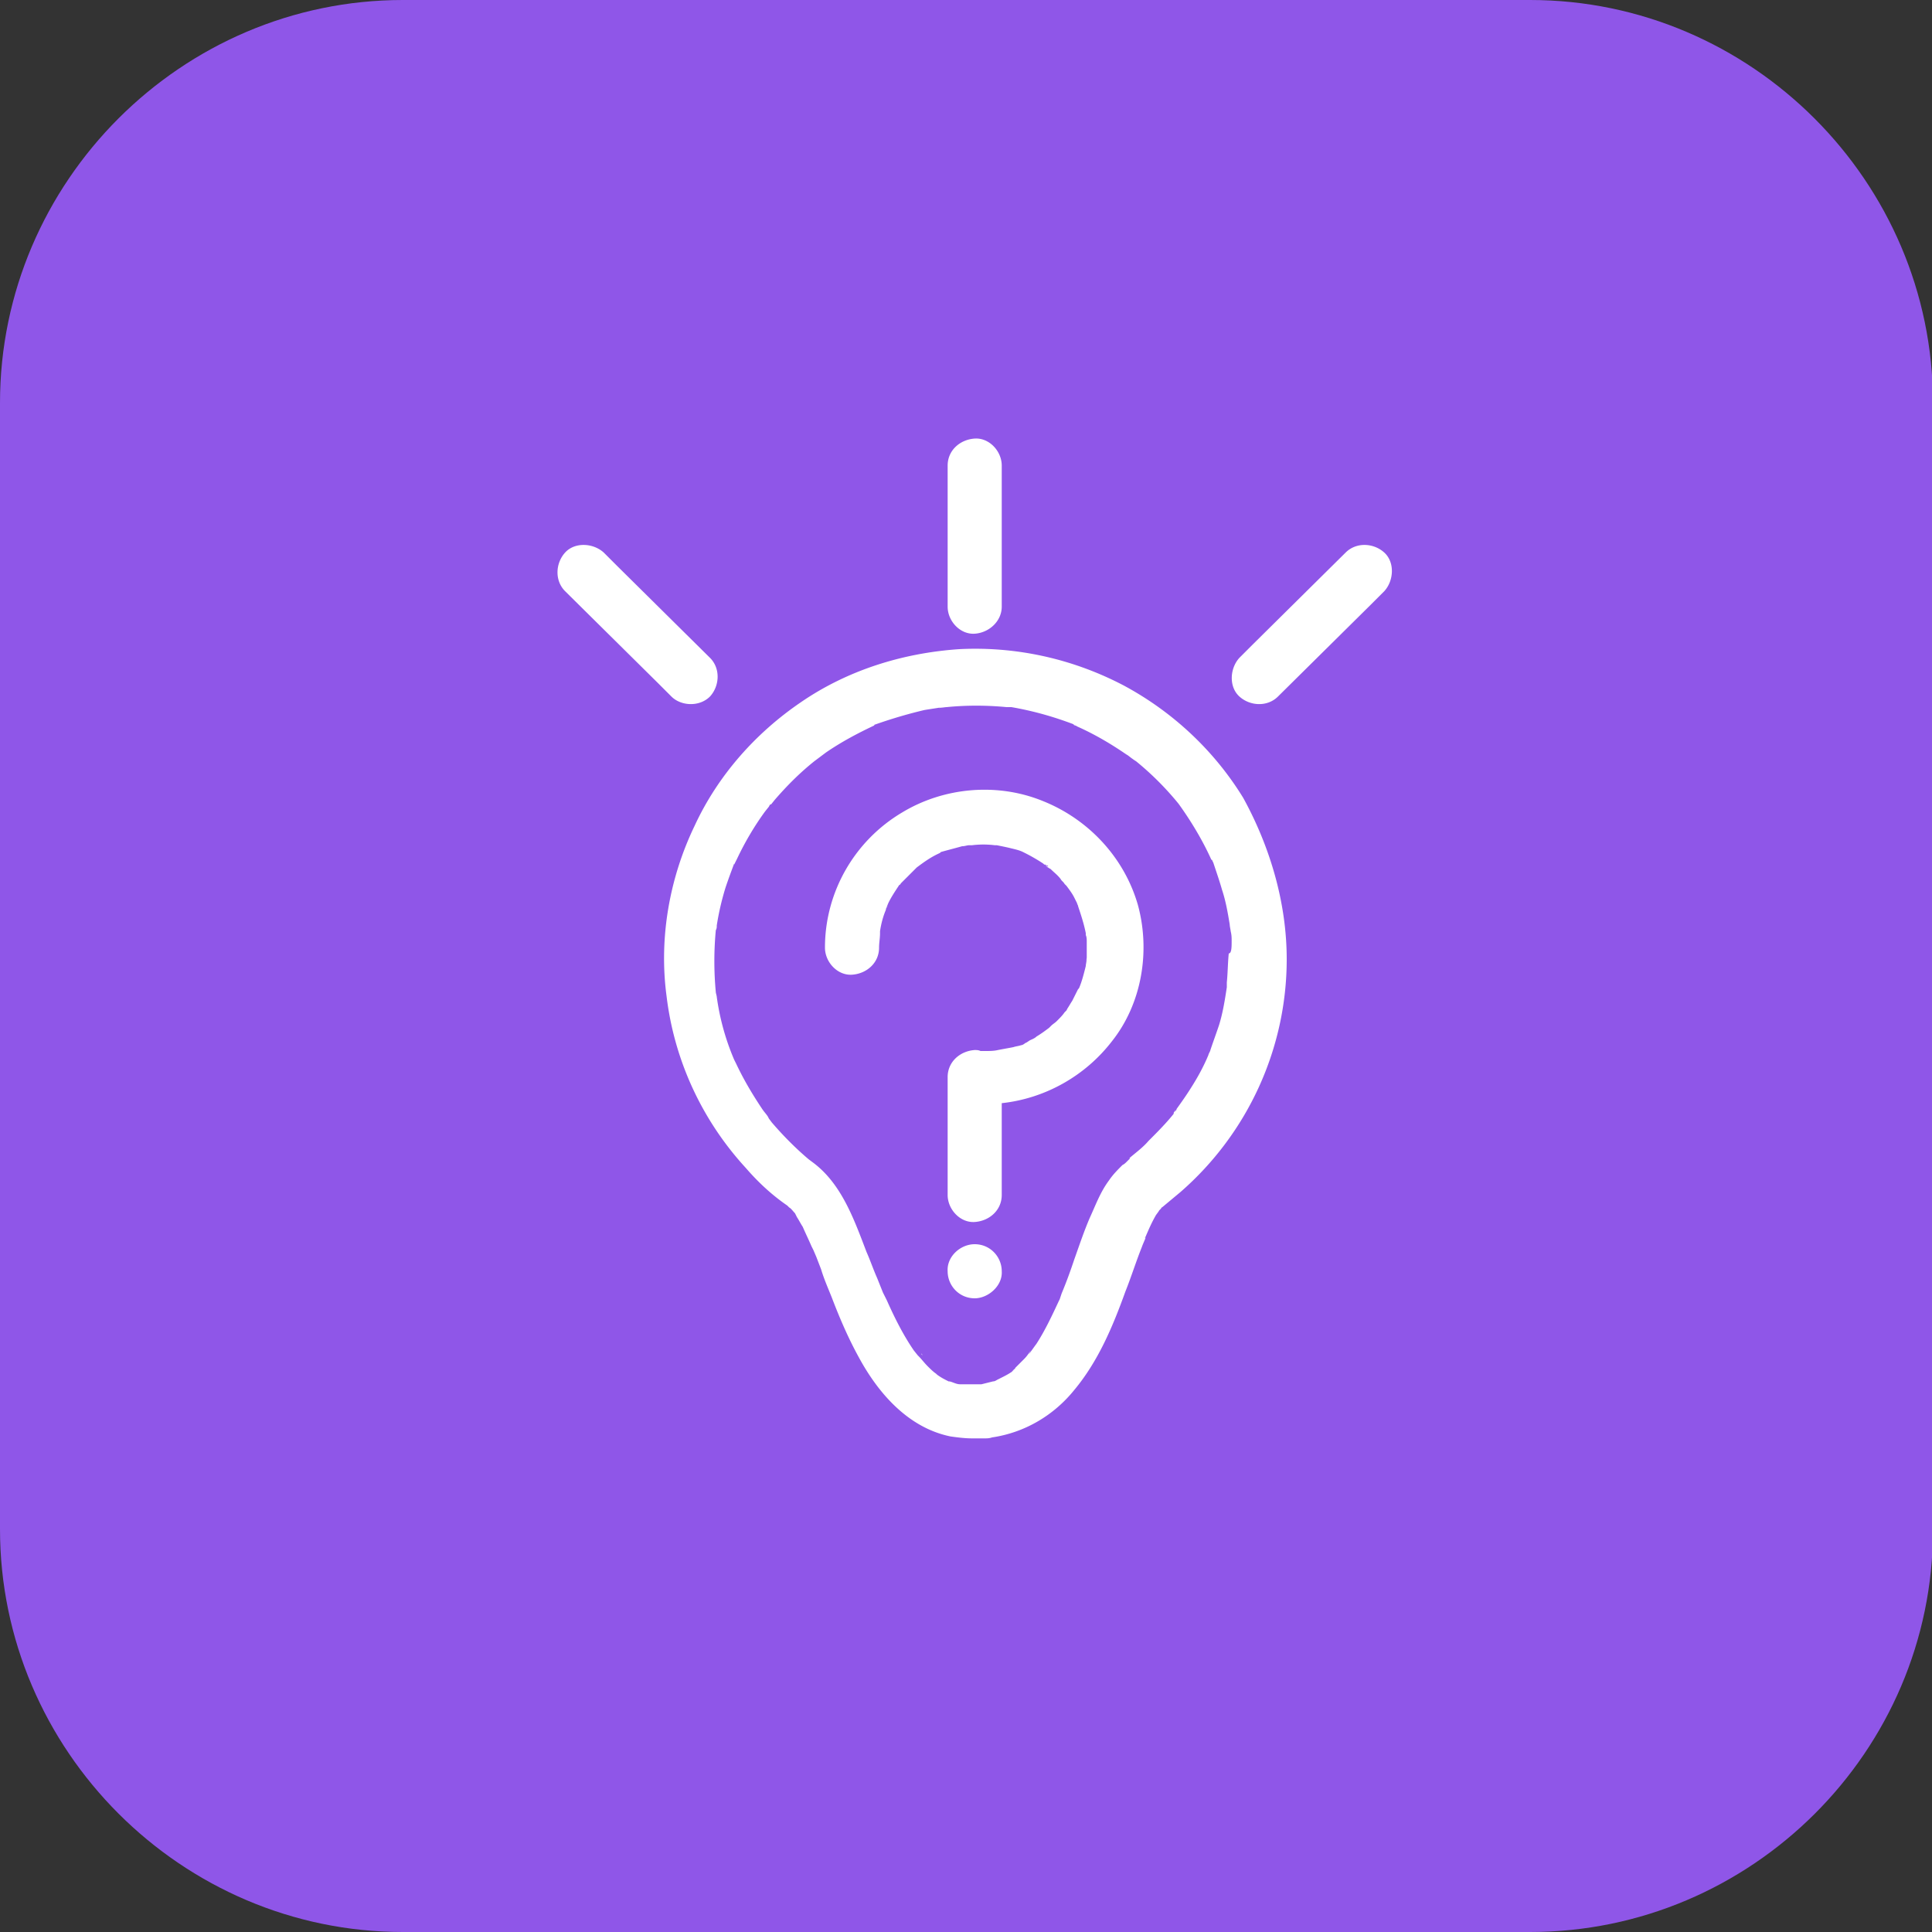 <?xml version="1.0" standalone="no"?><!DOCTYPE svg PUBLIC "-//W3C//DTD SVG 1.1//EN" "http://www.w3.org/Graphics/SVG/1.1/DTD/svg11.dtd"><svg t="1533090719520" class="icon" style="" viewBox="0 0 1024 1024" version="1.1" xmlns="http://www.w3.org/2000/svg" p-id="8233" xmlns:xlink="http://www.w3.org/1999/xlink" width="32" height="32"><rect x="0" y="0" width="1024" height="1024" fill="#333333" stroke="none"/><defs><style type="text/css"></style></defs><path d="M811.008 1024h-597.504c-117.248 0-213.504-96.256-213.504-213.504V213.504c0-117.248 96.256-213.504 213.504-213.504h597.504c117.248 0 213.504 96.256 213.504 213.504v597.504c0 117.248-96.256 212.992-213.504 212.992z" fill="#8F56E8" p-id="8234"></path><path d="M733.696 313.344l-7.168 7.168-49.152 48.64c-5.632 5.632-14.848 5.12-20.48 0s-5.12-14.848 0-20.48l7.168-7.168 49.152-48.64c5.632-5.632 14.848-5.12 20.48 0s5.12 14.848 0 20.48z m-51.712 195.072c0 47.104-20.48 92.16-56.32 123.392l-9.216 7.68c-0.512 0.512-1.024 0.512-1.024 1.024l-1.024 1.024c-0.512 1.024-1.536 2.048-2.048 3.072-2.048 3.584-3.584 7.168-5.12 10.752l-0.512 1.024 0.512-0.512c-0.512 1.536-1.536 3.584-2.048 5.12-3.072 7.68-5.632 15.872-8.704 23.552-6.656 18.432-14.336 36.864-27.136 52.224-10.752 13.312-26.112 22.528-43.52 25.088-1.536 0.512-2.56 0.512-4.096 0.512h-6.656c-3.584 0-7.68-0.512-11.264-1.024-22.528-4.608-38.4-23.04-48.64-41.984-5.632-10.24-10.24-20.992-14.336-31.744-2.048-5.12-4.096-9.728-5.632-14.848l-2.56-6.656-1.536-3.584-1.024-2.048c-1.536-3.584-3.072-6.656-4.608-10.24-1.024-1.536-2.048-3.584-3.072-5.12l-1.024-2.048c-1.024-1.024-2.048-2.56-3.072-3.072l-1.024-1.024c-8.192-5.632-15.36-12.288-22.016-19.968-23.04-25.088-37.888-56.832-41.984-91.136-4.096-30.72 1.536-62.464 14.848-90.112 12.288-26.624 32.256-49.152 56.32-65.536 24.576-16.896 53.76-26.112 83.968-28.16 30.208-1.536 60.416 5.12 87.552 19.456 25.6 13.824 47.616 34.304 62.976 59.392 14.336 26.112 23.04 55.808 23.04 85.504z m-29.184-9.728c0-1.536 0-3.072-0.512-5.12 0-0.512-0.512-2.56-0.512-3.584-1.024-6.144-2.048-12.288-4.096-18.432-1.024-3.584-2.048-6.656-3.072-9.728l-1.536-4.608-0.512-1.024v-0.512 0.512s0-0.512-0.512-0.512v-0.512 0.512c-4.608-10.24-10.752-20.48-17.408-29.696a156.16 156.16 0 0 0-22.528-22.528c-1.024-0.512-5.632-4.096-1.536-1.024-1.536-1.024-2.56-2.048-3.584-2.56-8.192-5.632-16.896-10.752-26.112-14.848-0.512-0.512-1.536-0.512-2.048-1.024h0.512c-10.752-4.096-21.504-7.168-33.28-9.216h-2.56c-10.752-1.024-21.504-1.024-31.744 0-1.024 0-7.168 1.024-2.048 0-3.072 0.512-6.656 1.024-9.728 1.536-8.704 2.048-17.408 4.608-26.112 7.68 0 0-0.512 0-0.512 0.512-8.704 4.096-17.408 8.704-25.6 14.336l-6.144 4.608c-7.68 6.144-14.336 12.8-20.992 20.48l-2.048 2.56v-0.512s0 0.512-0.512 0.512l-0.512 1.024-2.048 2.56c-5.632 7.68-10.752 16.384-14.848 25.088l-1.536 3.072v-0.512c-1.536 4.096-3.072 8.192-4.608 12.8-2.048 6.656-3.584 13.312-4.608 19.968v1.024-1.024c0 1.024 0 1.536-0.512 2.56-1.024 10.752-1.024 22.016 0 32.768 0 0.512 0.512 2.048 0.512 2.56 1.536 11.264 4.608 22.528 9.216 33.28l1.024 2.048c4.096 8.704 8.704 16.384 13.824 24.064 1.024 1.536 2.048 2.56 3.072 4.096-0.512-0.512-0.512-1.024 0.512 1.024l1.536 2.048c6.144 7.168 12.8 13.824 19.456 19.456l2.048 1.536 0.512 0.512s-0.512 0-0.512-0.512c15.36 11.264 22.016 30.208 28.672 47.616 2.048 4.608 3.584 9.216 5.632 13.824l3.072 7.68 0.512 1.024 1.536 3.072c4.096 9.216 8.704 18.432 14.336 26.624l2.048 2.56-0.512-0.512 0.512 0.512 0.512 0.512c1.536 1.536 3.072 3.584 4.608 5.12 1.536 1.536 3.072 3.072 4.608 4.096l0.512 0.512c2.048 1.536 4.096 2.56 6.144 3.584h0.512c2.048 0.512 3.584 1.536 5.632 1.536h1.024-0.512 9.728 1.024l6.144-1.536c1.024 0 1.536-0.512 2.56-1.024l1.024-0.512c2.048-1.024 4.096-2.048 5.632-3.072 1.024-0.512 1.536-1.536 2.56-2.048l-1.536 1.024c0.512-0.512 1.536-1.024 1.536-1.536l4.608-4.608c1.536-1.536 2.56-3.072 3.584-4.608l-1.024 2.048c1.536-2.048 2.56-3.584 4.096-5.632 4.608-7.168 8.192-14.848 11.776-22.528l0.512-1.024 1.024-3.072c2.56-6.144 4.608-11.776 6.656-17.92 2.56-7.168 5.12-14.848 8.192-22.016 3.072-6.656 5.632-13.824 10.24-19.968 2.048-3.072 4.608-5.632 7.168-8.192 1.024-0.512 1.536-1.024 2.56-2.048l1.024-1.024 0.512-0.512h-0.512c3.584-3.072 7.168-5.632 10.24-9.216 4.608-4.608 9.216-9.216 13.312-14.336v-0.512c1.536-2.56 1.024-1.536 0.512-0.512 0.512-0.512 1.024-1.024 1.024-1.536 2.56-3.584 5.12-7.168 7.68-11.264 3.584-5.632 6.656-11.264 9.216-17.408 0-0.512 1.024-2.048 1.024-2.56 1.536-4.608 3.072-8.704 4.608-13.312 2.048-6.656 3.072-13.312 4.096-19.968v-2.56c0.512-5.12 0.512-10.24 1.024-15.36 1.536 0 1.536-3.584 1.536-6.656z m-121.856 86.016v48.64c0 8.192-6.656 13.824-14.336 14.336-7.68 0.512-14.336-6.656-14.336-14.336v-62.464c0-8.192 6.656-13.824 14.336-14.336 1.024 0 2.048 0 3.072 0.512h2.56c2.048 0 4.608 0 6.656-0.512 2.56-0.512 5.632-1.024 8.192-1.536 1.536-0.512 2.56-0.512 4.096-1.024 0.512 0 1.536-0.512 2.048-1.024l1.024-0.512 1.536-1.024c1.024-0.512 2.56-1.024 3.584-2.048 2.56-1.536 4.608-3.072 6.656-4.608l1.024-1.024c1.024-1.024 2.048-1.536 3.072-2.56 1.536-1.536 3.072-3.072 4.096-4.608l1.024-1.024 0.512-1.024c1.024-1.536 1.536-2.56 2.56-4.096l3.072-6.144v0.512c0-0.512 0-0.512 0.512-1.024 1.536-3.584 2.56-7.68 3.584-11.776 0-1.024 0.512-2.56 0.512-3.584-1.024 4.608 0 0 0-1.024v-8.192c0-1.024 0-2.56-0.512-3.584v-1.024c-1.024-5.12-2.56-9.728-4.096-14.336 0-0.512-0.512-1.024-0.512-1.536l-1.536-3.072c-1.024-2.048-2.56-4.096-4.096-6.144l-1.024-1.024c-0.512-1.024-1.536-1.536-2.048-2.56-1.536-2.048-3.584-3.584-5.12-5.12-0.512-0.512-1.024-0.512-1.536-1.024 0 0-0.512 0-1.536-1.536 0.512 0.512 1.024 1.024 1.536 1.024 0-0.512-0.512-0.512-0.512-0.512l-1.024-0.512h-0.512l-0.512-0.512c-3.072-2.048-6.656-4.096-9.728-5.632l-1.024-0.512c-2.048-1.024-4.608-1.536-6.656-2.048-2.048-0.512-4.608-1.024-7.168-1.536h0.512H527.36c-4.096-0.512-8.192-0.512-12.288 0h-1.536c-1.024 0-2.048 0.512-3.584 0.512-3.584 1.024-7.68 2.048-11.264 3.072l-0.512 0.512c-4.608 2.048-8.192 4.608-12.288 7.68l-1.024 1.024-7.68 7.68 0.512-0.512c-0.512 0.512-0.512 1.024-1.024 1.024-2.048 3.072-4.096 6.144-5.632 9.216-0.512 1.024-1.024 2.56-1.536 3.584l1.024-1.536c-0.512 0.512-1.024 1.536-1.024 2.048-1.536 3.584-2.56 7.68-3.072 11.264v1.024c0 2.56-0.512 5.12-0.512 7.68 0 8.192-6.656 13.824-14.336 14.336-7.68 0.512-14.336-6.656-14.336-14.336 0-29.696 15.872-56.832 40.96-71.68 22.016-13.312 50.176-15.872 74.24-6.144 24.576 9.728 43.52 30.208 50.688 55.296 6.656 24.576 2.048 52.224-13.824 72.192-13.824 17.92-34.816 30.208-58.368 32.768z m-0.512-137.728h-1.024 1.024z m42.496 76.288c0.512-2.56 0.512-2.048 0.512-1.024l-0.512 1.024z m-7.68 12.8l1.536-1.536-1.536 1.536z m3.584-152.576c1.024 0.512 3.584 1.536 0 0z m-52.224 275.968c8.192 0 14.336 6.656 14.336 14.336 0.512 7.68-7.168 14.336-14.336 14.336-8.192 0-14.336-6.656-14.336-14.336-0.512-7.68 6.656-14.336 14.336-14.336z m-125.952-202.752z m17.408-30.208c0-0.512 0.512-0.512 0.512-1.024 0 0 0 0.512-0.512 1.024z m81.408 292.864l-0.512-1.024-0.512-0.512v-0.512l1.024 2.048z m32.256 14.336H520.192h1.536z m78.336-117.76l-1.024 1.024c-0.512 0 0-0.512 1.024-1.024z m-88.576 117.76h2.048-2.048z m5.12-397.824c-7.68 0.512-14.336-6.656-14.336-14.336v-74.752c0-8.192 6.656-13.824 14.336-14.336 7.68-0.512 14.336 6.656 14.336 14.336v74.752c0 7.68-6.656 13.824-14.336 14.336z m-160.768 33.28l-7.168-7.168-49.152-48.64c-5.632-5.632-5.12-14.848 0-20.48s14.848-5.12 20.48 0l7.168 7.168 49.152 48.64c5.632 5.632 5.12 14.848 0 20.48-5.632 5.632-15.36 5.12-20.48 0z m0 0" fill="#FFFFFF" p-id="8235"></path></svg>